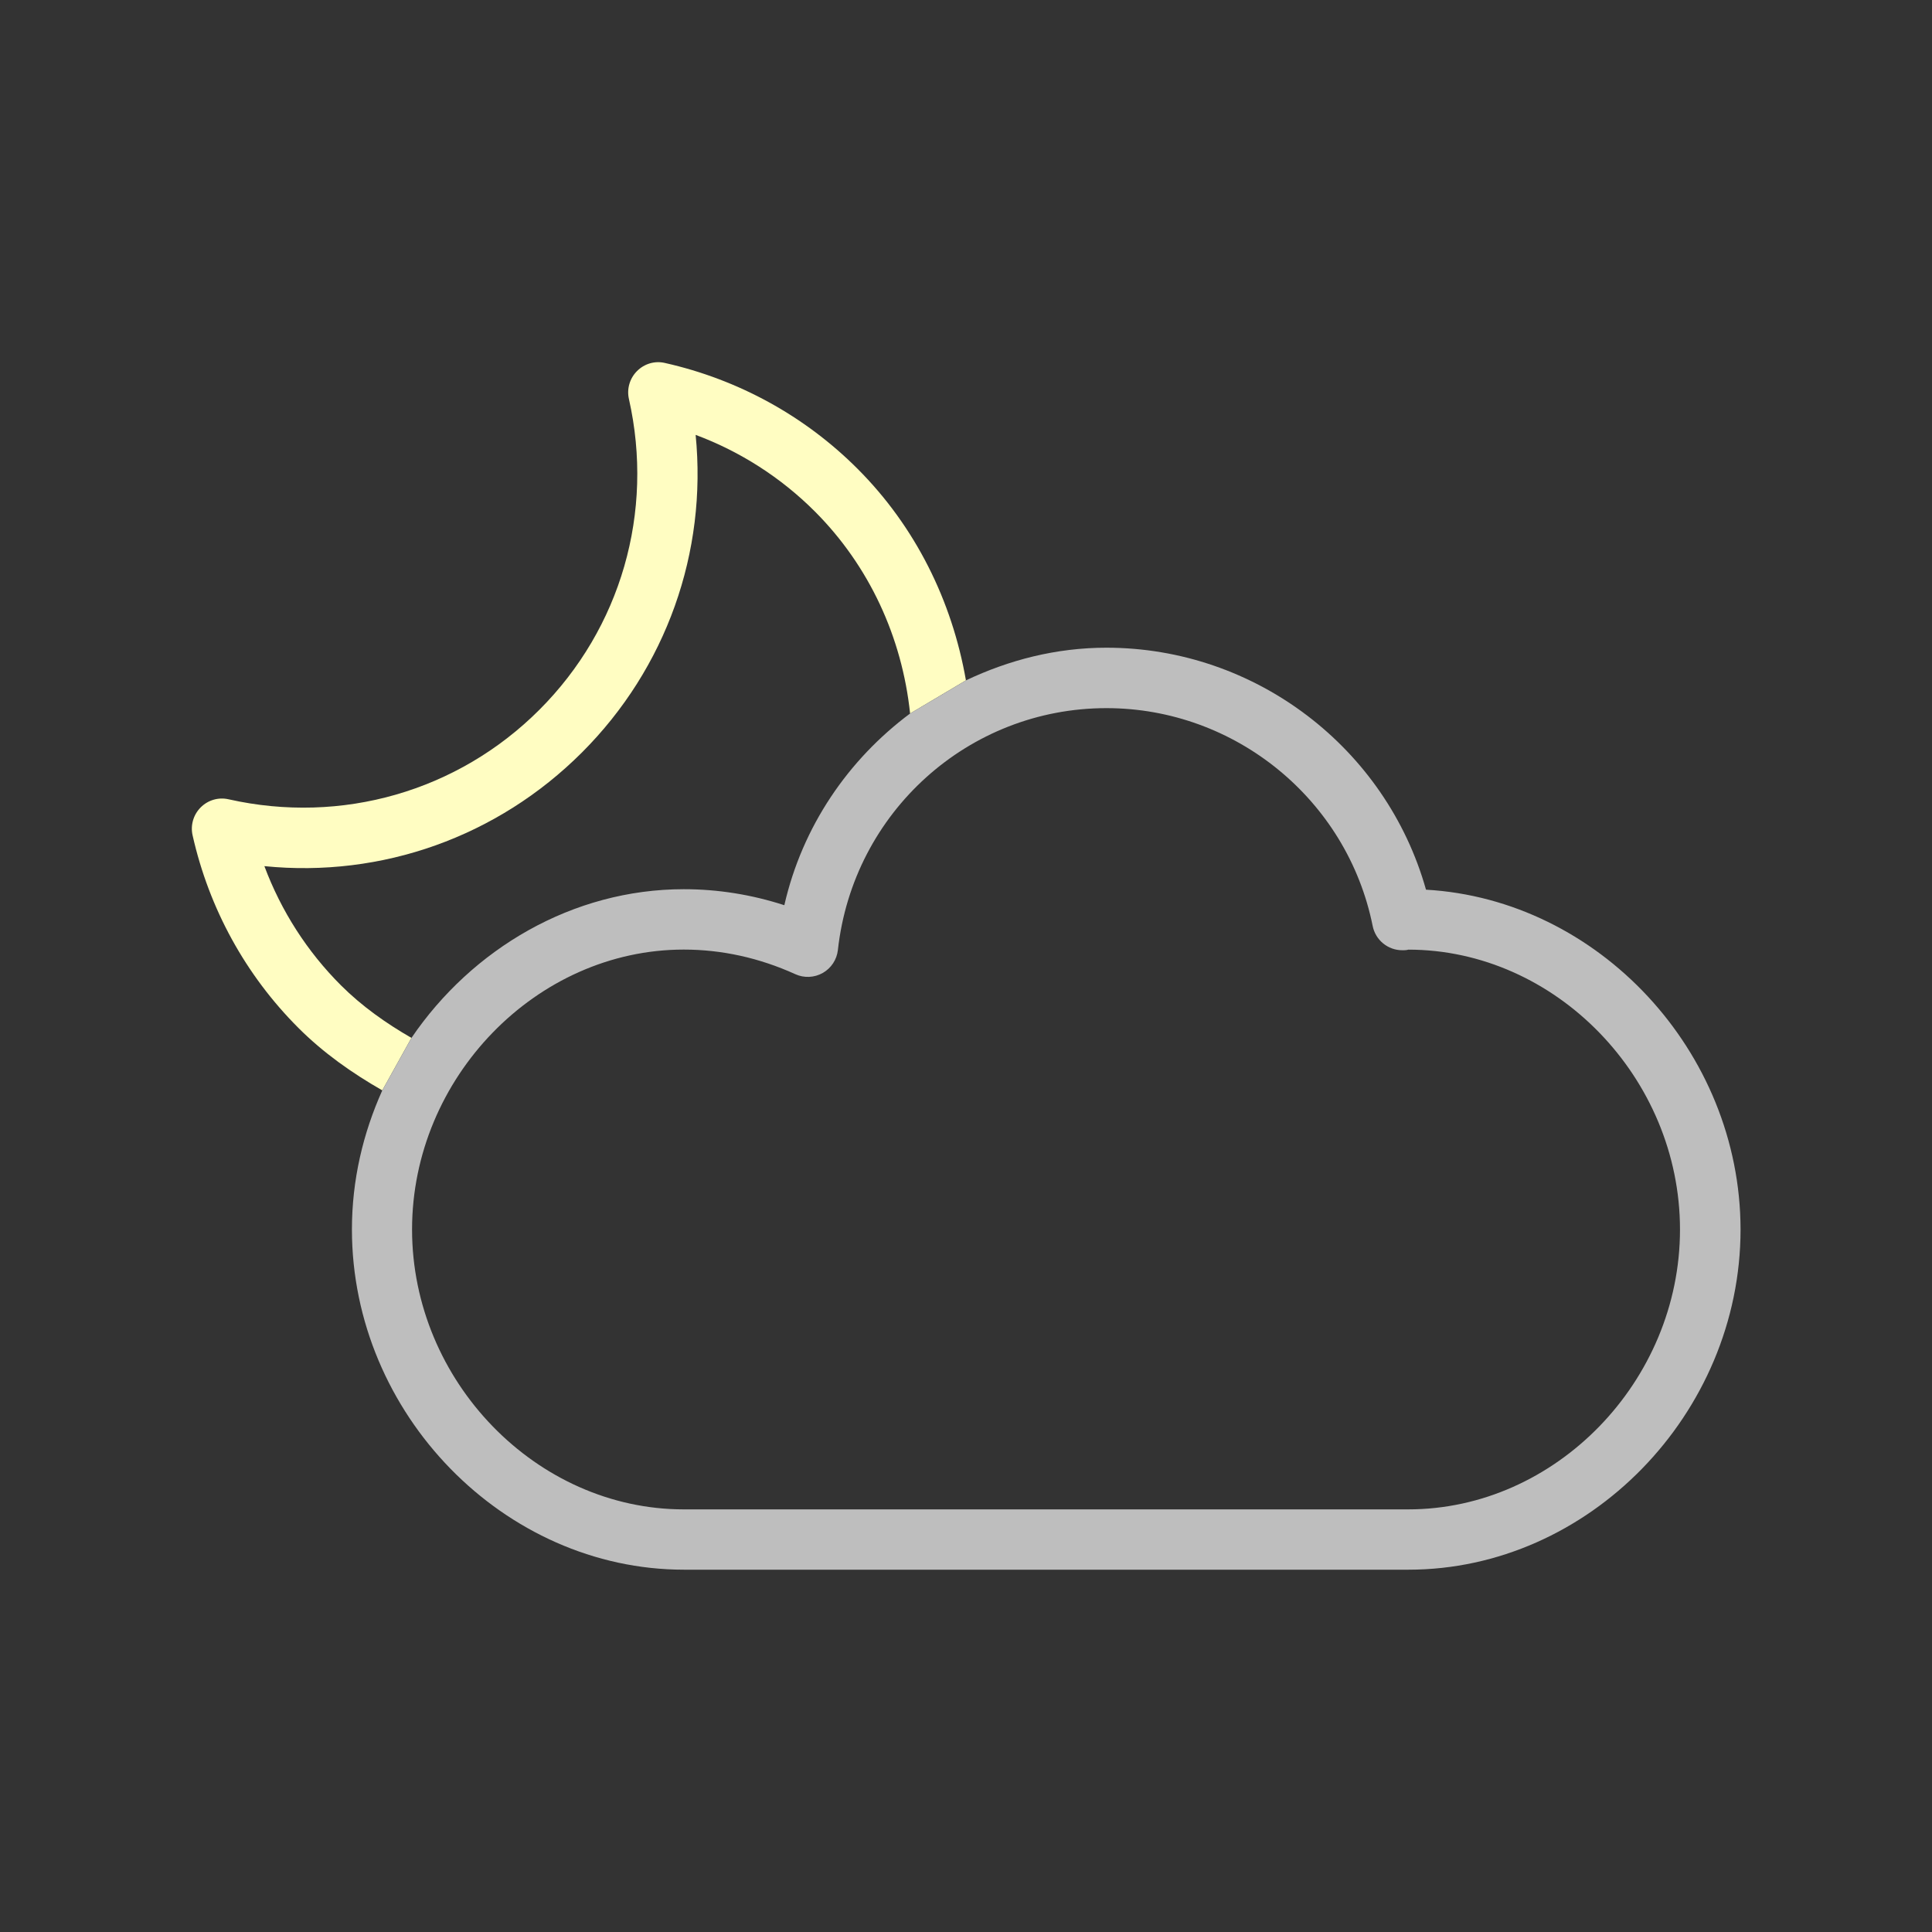 <svg enable-background="new 0 0 32 32" height="32" viewBox="0 0 32 32" width="32" xmlns="http://www.w3.org/2000/svg"><rect x="0" y="0" width="32" height="32" fill="#333333" stroke="none"/><path d="m5.646 16.319c-.56-.56-.99-1.232-1.267-1.973 1.943.195 3.861-.484 5.26-1.883s2.075-3.318 1.883-5.26c.74.276 1.413.707 1.973 1.267.902.902 1.446 2.085 1.579 3.348l.925-.549c-.231-1.32-.838-2.547-1.796-3.505-.873-.874-1.976-1.479-3.189-1.752-.169-.04-.343.013-.463.134-.121.121-.172.296-.134.463.422 1.873-.133 3.797-1.483 5.147-1.35 1.351-3.276 1.904-5.147 1.483-.168-.039-.343.013-.463.134-.121.121-.172.296-.134.463.273 1.213.878 2.315 1.752 3.189.414.414.888.748 1.39 1.035l.483-.869c-.422-.243-.82-.524-1.169-.872z" fill="#fffdc2"/><path d="m23.619 14.736c-.66-2.346-2.823-4.008-5.293-4.008-.833 0-1.617.204-2.327.541l-.925.549c-1.024.763-1.785 1.869-2.083 3.175-.543-.176-1.101-.265-1.665-.265-1.843 0-3.508.988-4.511 2.463l-.483.869c-.319.709-.503 1.486-.503 2.303 0 3.055 2.519 5.636 5.5 5.636h12c2.981 0 5.5-2.581 5.5-5.636-.004-2.953-2.358-5.465-5.21-5.627zm-.294 10.264h-12c-2.439 0-4.5-2.123-4.5-4.636s2.061-4.636 4.5-4.636c.63 0 1.252.137 1.849.408.146.066.314.058.454-.021.139-.079.232-.22.25-.379.252-2.285 2.165-4.007 4.448-4.007 2.135 0 3.99 1.518 4.41 3.609.047.233.252.401.49.401.051.001.084-.004.1-.01 2.439 0 4.5 2.123 4.5 4.636s-2.06 4.635-4.501 4.635z" fill="#bebebe"/></svg>